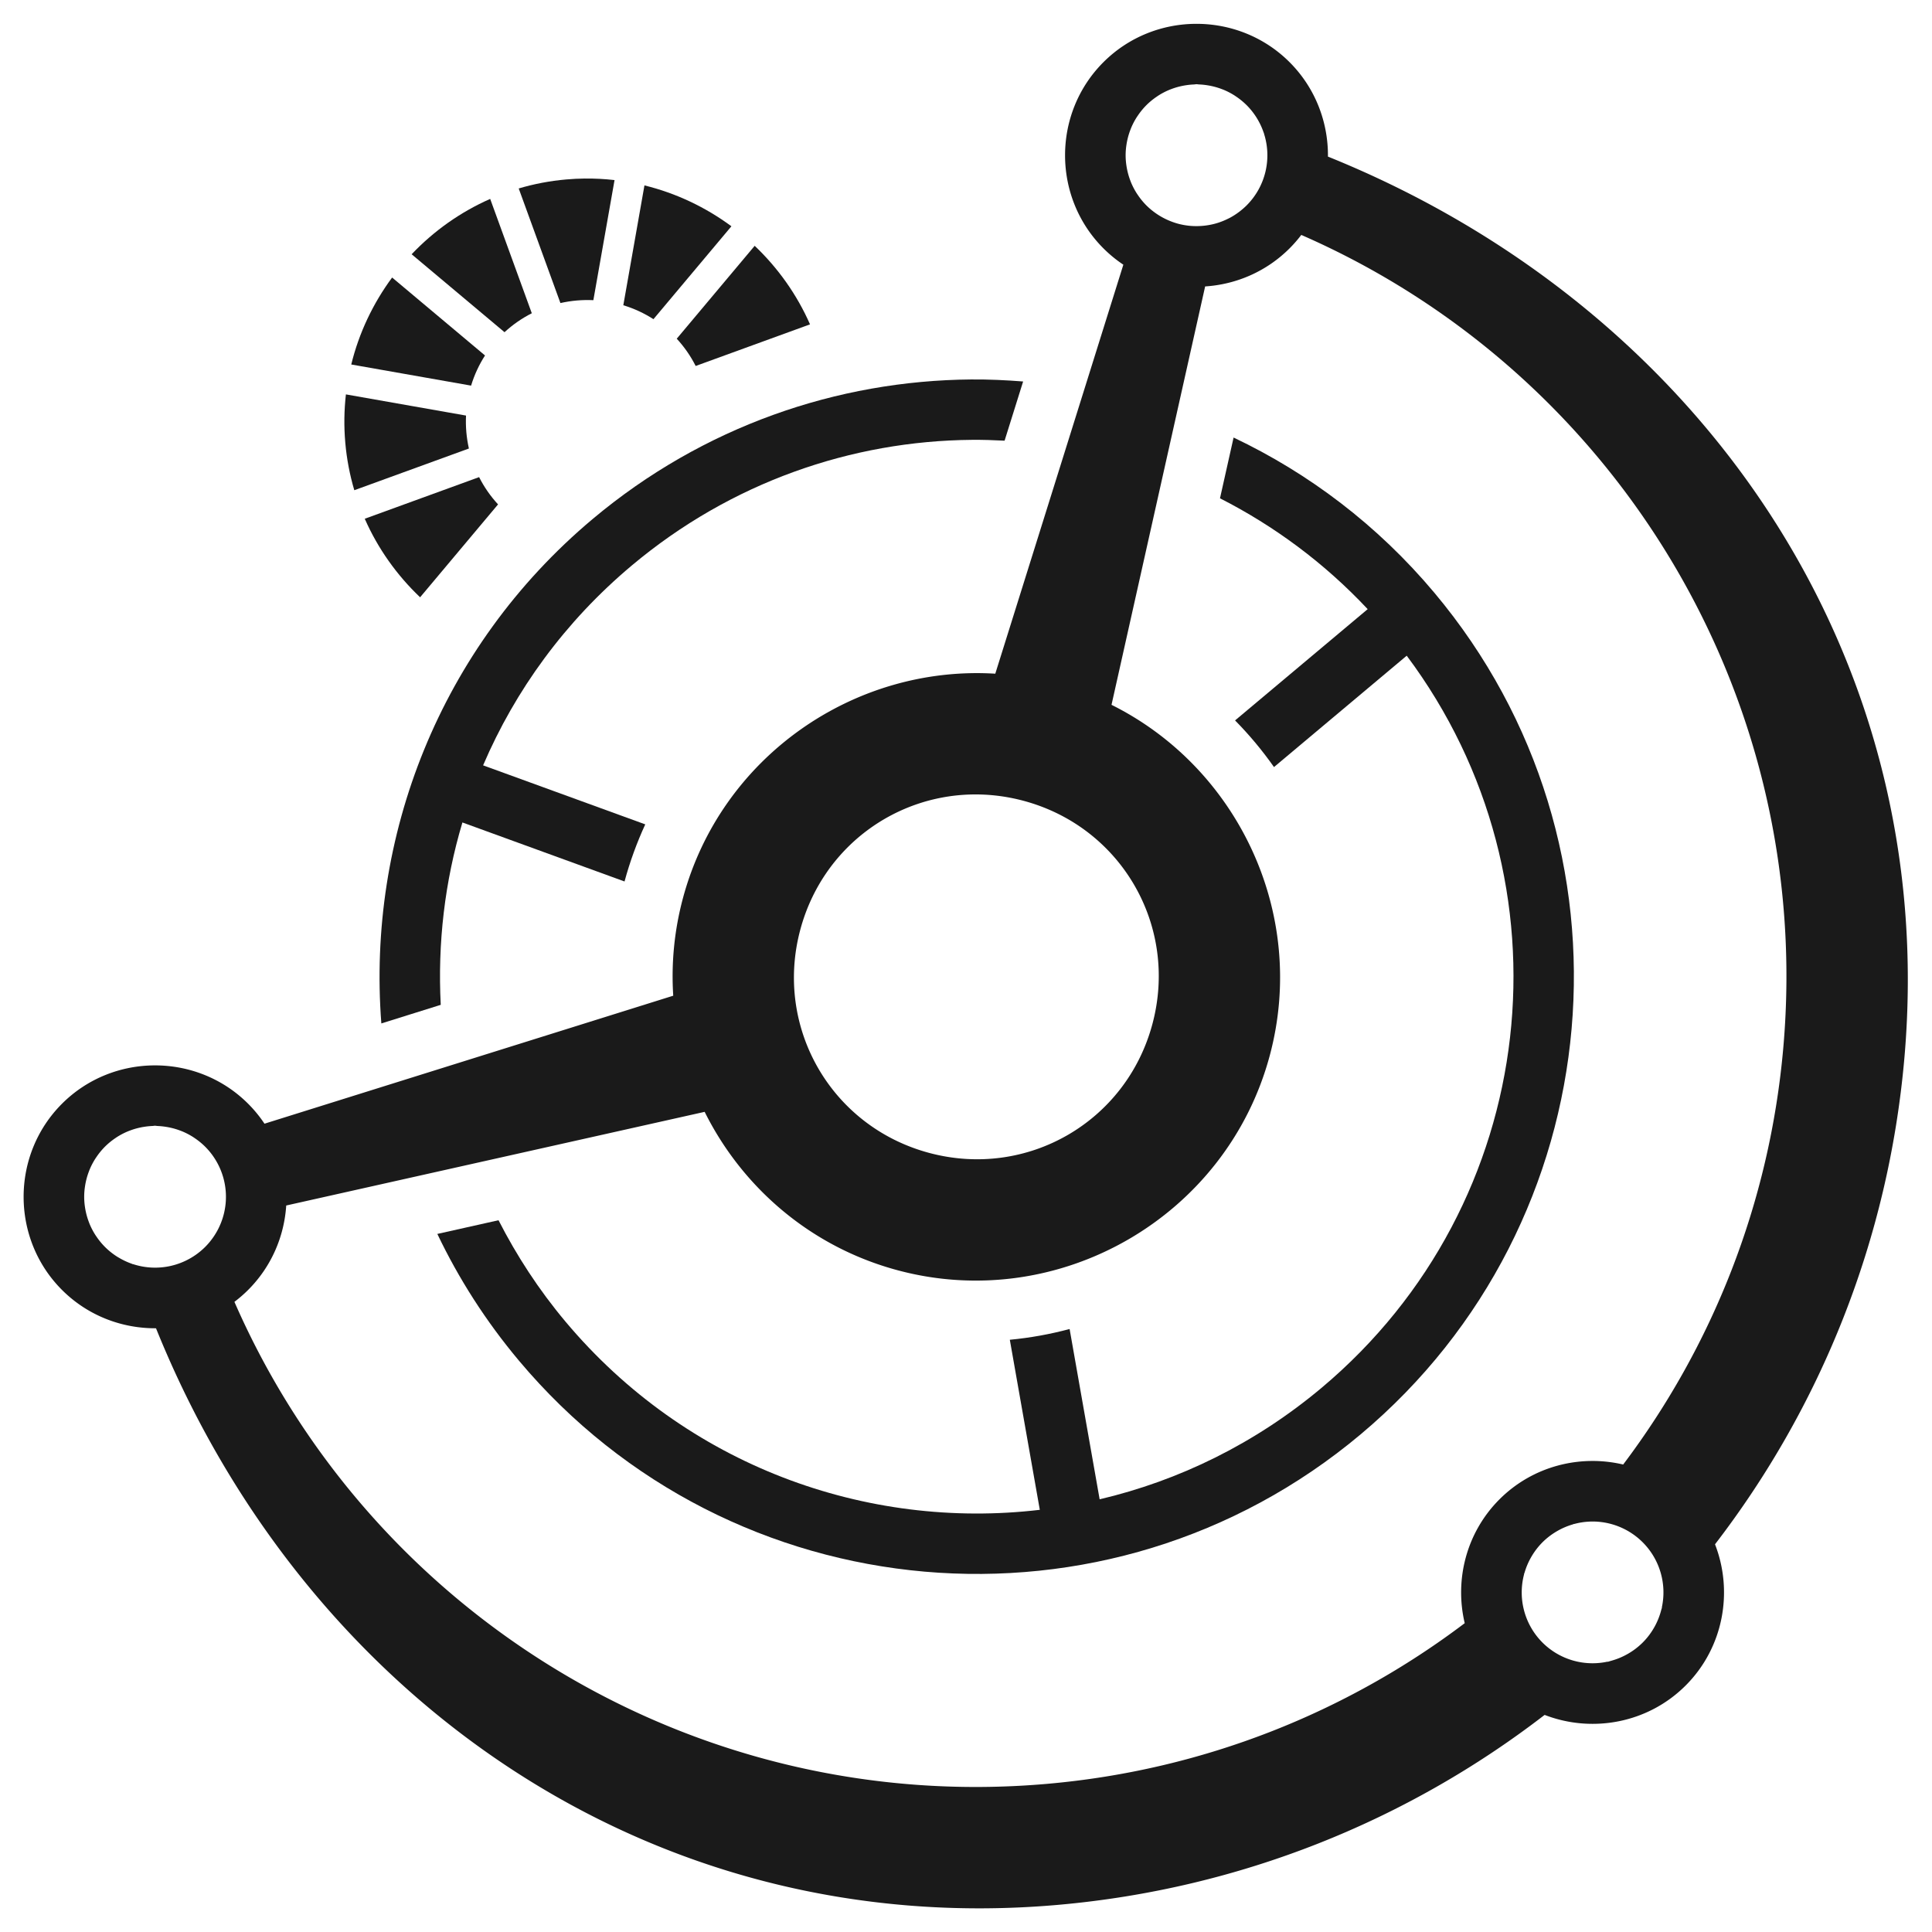 <svg xmlns="http://www.w3.org/2000/svg" version="1.1" xmlns:xlink="http://www.w3.org/1999/xlink" width="256" height="256"><svg width="256" height="256" viewBox="0 0 256 256" version="1.1" id="SvgjsSvg1019" inkscape:version="1.1.1 (c3084ef, 2021-09-22)" sodipodi:docname="MechanistFavicon.svg" xmlns:inkscape="http://www.inkscape.org/namespaces/inkscape" xmlns:sodipodi="http://sodipodi.sourceforge.net/DTD/sodipodi-0.dtd" xmlns="http://www.w3.org/2000/svg" xmlns:svg="http://www.w3.org/2000/svg">
  <sodipodi:namedview id="SvgjsSodipodi:namedview1018" pagecolor="#ffffff" bordercolor="#666666" borderopacity="1.0" inkscape:pageshadow="2" inkscape:pageopacity="0.0" inkscape:pagecheckerboard="0" inkscape:document-units="px" showgrid="false" inkscape:zoom="0.52079433" inkscape:cx="-135.37014" inkscape:cy="199.69495" inkscape:window-width="1440" inkscape:window-height="762" inkscape:window-x="0" inkscape:window-y="25" inkscape:window-maximized="0" inkscape:current-layer="layer1" units="px" width="256px"></sodipodi:namedview>
  <defs id="SvgjsDefs1017"></defs>
  <g inkscape:label="Layer 1" inkscape:groupmode="layer" id="SvgjsG1016">
    <g id="SvgjsG1015" transform="matrix(0.355,0,0,0.355,95.953,137.292)">
      <path id="SvgjsPath1014" style="color:#000000;fill:#1a1a1a;stroke-width:3.78;stroke-linecap:square;stroke-dashoffset:18.142;-inkscape-stroke:none" d="m -52.011,-320.099 c -2.3,0.024 -4.615,0.138 -6.941,0.342 -6.116,0.535 -12.043,1.678 -17.727,3.361 l 15.568,42.772 c 1.985,-0.441 4.02,-0.768 6.109,-0.951 2.09,-0.183 4.154,-0.213 6.187,-0.123 l 7.904,-44.824 c -3.65,-0.416 -7.355,-0.616 -11.101,-0.576 z m 22.264,2.566 -7.887,44.732 c 4.013,1.215 7.79,2.972 11.25,5.195 l 29.096,-34.67 c -9.614,-7.107 -20.627,-12.361 -32.459,-15.258 z m -57.578,5.039 c -11.149,4.907 -21.084,11.989 -29.318,20.658 l 34.672,29.094 c 3.022,-2.791 6.438,-5.177 10.18,-7.07 z m 98.723,17.508 -29.092,34.672 c 2.79,3.021 5.174,6.438 7.066,10.18 l 42.682,-15.535 c -4.906,-11.149 -11.989,-21.082 -20.656,-29.316 z m -135.33,11.836 c -7.107,9.615 -12.356,20.629 -15.252,32.461 l 44.73,7.887 c 1.215,-4.014 2.972,-7.793 5.195,-11.254 z m -17.246,43.623 c -0.671,5.889 -0.767,11.921 -0.232,18.037 0.535,6.118 1.679,12.046 3.363,17.73 l 42.772,-15.566 c -0.442,-1.987 -0.77,-4.024 -0.953,-6.115 -0.183,-2.088 -0.211,-4.151 -0.121,-6.182 z m 49.717,30.881 -42.684,15.535 c 4.907,11.148 11.992,21.081 20.66,29.314 l 29.094,-34.672 c -2.791,-3.021 -5.177,-6.437 -7.07,-10.178 z" inkscape:export-filename="/Users/traviszehren/Google Drive/My Drive/Mechanist Studio/MechanistLight.png" inkscape:export-xdpi="109.18345" inkscape:export-ydpi="109.18345"></path>
      <path id="SvgjsPath1013" style="color:#000000;fill:#1a1a1a;stroke-width:3.78;stroke-linecap:round;-inkscape-stroke:none" d="m 92.282,-245.105 c -49.995,0.401 -100.145,17.504 -141.375,52.1 -57.268,48.054 -84.223,118.914 -78.861,188.268 l 22.174,-6.941 c -1.193,-22.954 1.48,-46.004 8.088,-68.072 l 60.512,22.025 c 2.013,-7.425 4.616,-14.541 7.738,-21.314 l -60.529,-22.031 c 11.973,-27.97 30.522,-53.641 55.455,-74.562 37.122,-31.149 82.153,-46.558 127.027,-46.932 4.06,-0.034 8.116,0.097 12.168,0.309 l 6.918,-22.094 c -6.425,-0.502 -12.865,-0.806 -19.314,-0.754 z m 97.869,21.682 -5.076,22.68 c 20.148,10.257 38.87,24.035 55.129,41.371 l -49.5,41.535 c 5.329,5.405 10.187,11.232 14.531,17.41 l 49.537,-41.568 c 63.258,84.564 50.151,204.524 -31.768,273.262 -24.874,20.872 -53.301,34.667 -82.85,41.617 l -11.209,-63.562 c -7.274,1.946 -14.737,3.296 -22.318,4.012 l 11.193,63.477 C 53.072,184.45 -14.098,160.335 -59.206,106.577 -69.18,94.691 -77.444,81.963 -84.212,68.721 l -22.84,5.111 c 7.939,16.64 18.083,32.552 30.475,47.32 79.076,94.239 219.919,106.561 314.158,27.484 94.24,-79.076 106.56,-219.919 27.484,-314.158 -21.214,-25.282 -46.902,-44.595 -74.914,-57.902 z" inkscape:export-filename="/Users/traviszehren/Google Drive/My Drive/Mechanist Studio/MechanistLight.png" inkscape:export-xdpi="109.18345" inkscape:export-ydpi="109.18345"></path>
      <path id="SvgjsPath1012" style="color:#000000;fill:#1a1a1a;stroke-width:3.78;stroke-linecap:round;-inkscape-stroke:none" d="m 176.309,-377.845 c -12.598,0 -25.196,4.774 -34.742,14.32 -19.093,19.093 -19.093,50.394 0,69.486 2.314,2.314 4.808,4.345 7.438,6.098 l -47.799,152.66 c -52.651,-3.239 -102.442,31.006 -116.592,83.812 -3.26,12.168 -4.385,24.428 -3.613,36.381 l -152.568,47.772 c -1.754,-2.632 -3.786,-5.129 -6.101,-7.445 -19.093,-19.093 -50.393,-19.093 -69.486,0 -19.093,19.093 -19.093,50.393 0,69.486 9.635,9.635 22.379,14.404 35.094,14.315 55.401,137.362 184.427,228.537 336.502,215.232 68.177,-5.965 130.65,-31.479 181.807,-70.916 17.625,6.832 38.486,3.176 52.641,-10.979 14.17,-14.17 17.82,-35.064 10.957,-52.701 39.301,-51.099 64.729,-113.452 70.682,-181.49 13.303,-152.048 -77.838,-281.056 -215.16,-336.473 0.127,-12.763 -4.643,-25.567 -14.314,-35.238 -9.546,-9.546 -22.144,-14.32 -34.742,-14.32 z m 0,22.535 c 0.311,0 0.617,0.079 0.928,0.09 a 26.456,26.456 0 0 1 2.978,0.289 c 0.713,0.108 1.414,0.239 2.119,0.406 a 26.456,26.456 0 0 1 3.18,0.953 c 0.407,0.153 0.81,0.301 1.211,0.475 a 26.456,26.456 0 0 1 3.857,2.047 c 0.186,0.121 0.367,0.249 0.551,0.375 a 26.456,26.456 0 0 1 3.867,3.172 26.456,26.456 0 0 1 0.016,0.014 c 4e-4,3e-4 0,-4e-4 0,0 0,0 0,0.01 0.01,0.01 a 26.456,26.456 0 0 1 3.816,4.834 c 0.069,0.111 0.132,0.222 0.199,0.334 a 26.456,26.456 0 0 1 2.299,4.971 c 0.047,0.135 0.137,0.256 0.182,0.391 -0.019,-0.01 -0.038,-0.011 -0.057,-0.017 a 26.456,26.456 0 0 1 -6.449,26.892 26.456,26.456 0 0 1 -2.439,2.137 c 0.01,0 0.013,0 0.019,0.01 -0.048,0.038 -0.102,0.06 -0.15,0.098 a 26.456,26.456 0 0 1 -3.686,2.393 c -0.266,0.144 -0.537,0.263 -0.807,0.396 a 26.456,26.456 0 0 1 -3.205,1.328 c -0.474,0.162 -0.947,0.305 -1.428,0.439 a 26.456,26.456 0 0 1 -2.731,0.588 c -0.802,0.134 -1.601,0.221 -2.41,0.279 a 26.456,26.456 0 0 1 -2.037,0.066 c -0.817,0 -1.626,-0.038 -2.439,-0.119 a 26.456,26.456 0 0 1 -2.561,-0.379 c -0.58,-0.117 -1.152,-0.242 -1.725,-0.399 a 26.456,26.456 0 0 1 -2.965,-1.008 c -0.464,-0.189 -0.92,-0.381 -1.375,-0.598 a 26.456,26.456 0 0 1 -3.303,-1.846 c -0.2,-0.133 -0.397,-0.266 -0.594,-0.404 a 26.456,26.456 0 0 1 -3.58,-2.979 26.456,26.456 0 0 1 -3.193,-3.894 c -0.122,-0.178 -0.246,-0.351 -0.363,-0.531 a 26.456,26.456 0 0 1 -2.055,-3.873 c -0.172,-0.396 -0.317,-0.795 -0.469,-1.197 a 26.456,26.456 0 0 1 -0.957,-3.193 c -0.166,-0.701 -0.297,-1.398 -0.404,-2.107 a 26.456,26.456 0 0 1 -0.289,-2.984 c -0.022,-0.621 -0.022,-1.233 0,-1.853 a 26.456,26.456 0 0 1 0.289,-2.978 c 0.108,-0.713 0.239,-1.413 0.406,-2.117 a 26.456,26.456 0 0 1 0.955,-3.188 c 0.151,-0.402 0.297,-0.801 0.469,-1.197 a 26.456,26.456 0 0 1 2.055,-3.873 c 0.117,-0.18 0.242,-0.353 0.363,-0.531 a 26.456,26.456 0 0 1 3.193,-3.894 26.456,26.456 0 0 1 3.894,-3.193 c 0.178,-0.122 0.353,-0.246 0.533,-0.363 a 26.456,26.456 0 0 1 3.865,-2.051 c 0.401,-0.174 0.802,-0.322 1.209,-0.475 a 26.456,26.456 0 0 1 3.18,-0.953 c 0.705,-0.167 1.406,-0.298 2.119,-0.406 a 26.456,26.456 0 0 1 2.979,-0.289 c 0.31,-0.011 0.617,-0.09 0.928,-0.09 z m 39.113,56.26 c 117.328,51.262 191.37,172.378 179.918,303.279 -5.097,58.266 -26.577,111.662 -59.773,155.672 -16.066,-3.792 -33.712,0.537 -46.166,12.99 -12.469,12.469 -16.794,30.145 -12.977,46.227 -44.059,33.313 -97.555,54.869 -155.939,59.977 -130.898,11.452 -252.013,-62.592 -303.277,-179.916 1.785,-1.347 3.499,-2.829 5.123,-4.453 8.729,-8.729 13.463,-20.009 14.211,-31.508 L -7.275,28.264 c 14.012,28.137 39.507,50.411 72.064,59.135 60.228,16.138 122.731,-19.948 138.869,-80.176 14.15,-52.809 -11.851,-107.362 -59.07,-130.881 l 34.947,-156.168 c 11.502,-0.746 22.785,-5.482 31.516,-14.213 1.59,-1.59 3.046,-3.267 4.371,-5.012 z M 94.686,-90.207 c 5.627,0.07 11.347,0.841 17.059,2.371 36.552,9.794 57.9,46.768 48.105,83.32 -9.794,36.552 -46.768,57.9 -83.32,48.105 C 39.978,33.796 18.63,-3.178 28.424,-39.73 36.688,-70.571 64.303,-90.587 94.686,-90.207 Z M -212.413,33.454 c 0.311,0 0.617,0.079 0.928,0.09 a 26.456,26.456 0 0 1 2.943,0.285 c 0.729,0.109 1.445,0.241 2.164,0.412 a 26.456,26.456 0 0 1 3.154,0.947 c 0.414,0.156 0.824,0.305 1.232,0.482 a 26.456,26.456 0 0 1 3.848,2.041 c 0.186,0.121 0.367,0.249 0.551,0.375 a 26.456,26.456 0 0 1 3.887,3.188 26.456,26.456 0 0 1 3.102,3.73 c 0.073,0.105 0.14,0.211 0.211,0.316 a 26.456,26.456 0 0 1 2.025,3.629 c 0.15,0.322 0.286,0.644 0.422,0.971 a 26.456,26.456 0 0 1 1.092,3.234 c 0.144,0.533 0.265,1.064 0.375,1.603 a 26.456,26.456 0 0 1 0.418,2.869 c 0.057,0.631 0.089,1.256 0.1,1.889 a 26.456,26.456 0 0 1 -0.102,2.836 c -0.053,0.581 -0.124,1.155 -0.217,1.732 a 26.456,26.456 0 0 1 -0.678,3.094 c -0.118,0.413 -0.241,0.82 -0.381,1.228 a 26.456,26.456 0 0 1 -1.49,3.551 c -0.098,0.19 -0.194,0.377 -0.297,0.564 a 26.456,26.456 0 0 1 -2.512,3.826 c -0.01,0.011 -0.015,0.024 -0.023,0.035 -5e-4,0 0,0 0,0 a 26.456,26.456 0 0 1 -2.043,2.299 26.456,26.456 0 0 1 -27.051,6.385 c 0.01,0.023 0.014,0.047 0.021,0.07 -0.137,-0.046 -0.259,-0.138 -0.395,-0.185 a 26.456,26.456 0 0 1 -4.76,-2.231 c -0.158,-0.094 -0.318,-0.175 -0.475,-0.273 a 26.456,26.456 0 0 1 -4.756,-3.766 26.456,26.456 0 0 1 -3.186,-3.885 c -0.126,-0.184 -0.254,-0.364 -0.375,-0.551 a 26.456,26.456 0 0 1 -2.047,-3.857 c -0.174,-0.401 -0.322,-0.804 -0.475,-1.211 a 26.456,26.456 0 0 1 -0.955,-3.182 c -0.167,-0.703 -0.297,-1.402 -0.404,-2.113 a 26.456,26.456 0 0 1 -0.289,-2.982 c -0.022,-0.621 -0.022,-1.233 0,-1.853 a 26.456,26.456 0 0 1 0.289,-2.981 c 0.108,-0.712 0.238,-1.412 0.404,-2.115 a 26.456,26.456 0 0 1 0.955,-3.182 c 0.153,-0.407 0.301,-0.81 0.475,-1.211 a 26.456,26.456 0 0 1 2.047,-3.857 c 0.121,-0.186 0.249,-0.367 0.375,-0.551 a 26.456,26.456 0 0 1 3.186,-3.885 26.456,26.456 0 0 1 3.887,-3.188 c 0.184,-0.126 0.364,-0.254 0.551,-0.375 a 26.456,26.456 0 0 1 3.842,-2.037 c 0.412,-0.179 0.826,-0.331 1.244,-0.488 a 26.456,26.456 0 0 1 3.147,-0.945 c 0.72,-0.171 1.437,-0.303 2.166,-0.412 a 26.456,26.456 0 0 1 2.943,-0.285 c 0.31,-0.011 0.617,-0.09 0.928,-0.09 z m 535.568,147.742 a 26.456,26.456 0 0 1 19.697,7.731 26.456,26.456 0 0 1 7.141,24.334 c 0.025,-0.028 0.053,-0.053 0.078,-0.08 -0.081,0.374 -0.225,0.735 -0.322,1.105 a 26.456,26.456 0 0 1 -0.432,1.478 c -0.185,0.566 -0.381,1.125 -0.606,1.68 a 26.456,26.456 0 0 1 -1.006,2.221 c -0.149,0.288 -0.299,0.574 -0.459,0.857 a 26.456,26.456 0 0 1 -1.734,2.711 26.456,26.456 0 0 1 0,0.01 c -0.065,0.088 -0.131,0.174 -0.197,0.262 a 26.456,26.456 0 0 1 -2.459,2.842 26.456,26.456 0 0 1 -2.74,2.373 c -0.176,0.134 -0.353,0.262 -0.531,0.391 a 26.456,26.456 0 0 1 -2.289,1.465 c -0.487,0.282 -0.979,0.539 -1.478,0.787 a 26.456,26.456 0 0 1 -1.609,0.729 c -0.873,0.363 -1.758,0.665 -2.656,0.93 a 26.456,26.456 0 0 1 -0.691,0.203 c -0.386,0.102 -0.761,0.251 -1.15,0.336 0.034,-0.031 0.066,-0.065 0.1,-0.096 a 26.456,26.456 0 0 1 -24.369,-7.117 26.456,26.456 0 0 1 -6.809,-25.682 c -0.026,0.024 -0.052,0.05 -0.078,0.074 0.048,-0.175 0.16,-0.332 0.211,-0.506 a 26.456,26.456 0 0 1 2.266,-5.43 c 0.105,-0.186 0.209,-0.368 0.318,-0.553 a 26.456,26.456 0 0 1 4.092,-5.32 26.456,26.456 0 0 1 5.293,-4.074 c 0.19,-0.113 0.377,-0.221 0.568,-0.328 a 26.456,26.456 0 0 1 5.396,-2.26 c 0.174,-0.052 0.332,-0.165 0.508,-0.213 -0.025,0.027 -0.051,0.053 -0.076,0.08 a 26.456,26.456 0 0 1 6.029,-0.936 z" inkscape:export-filename="/Users/traviszehren/Google Drive/My Drive/Mechanist Studio/MechanistLight.png" inkscape:export-xdpi="109.18345" inkscape:export-ydpi="109.18345"></path>
    </g>
  </g>
</svg><style>@media (prefers-color-scheme: light) { :root { filter: none; } }
@media (prefers-color-scheme: dark) { :root { filter: invert(100%); } }
</style></svg>